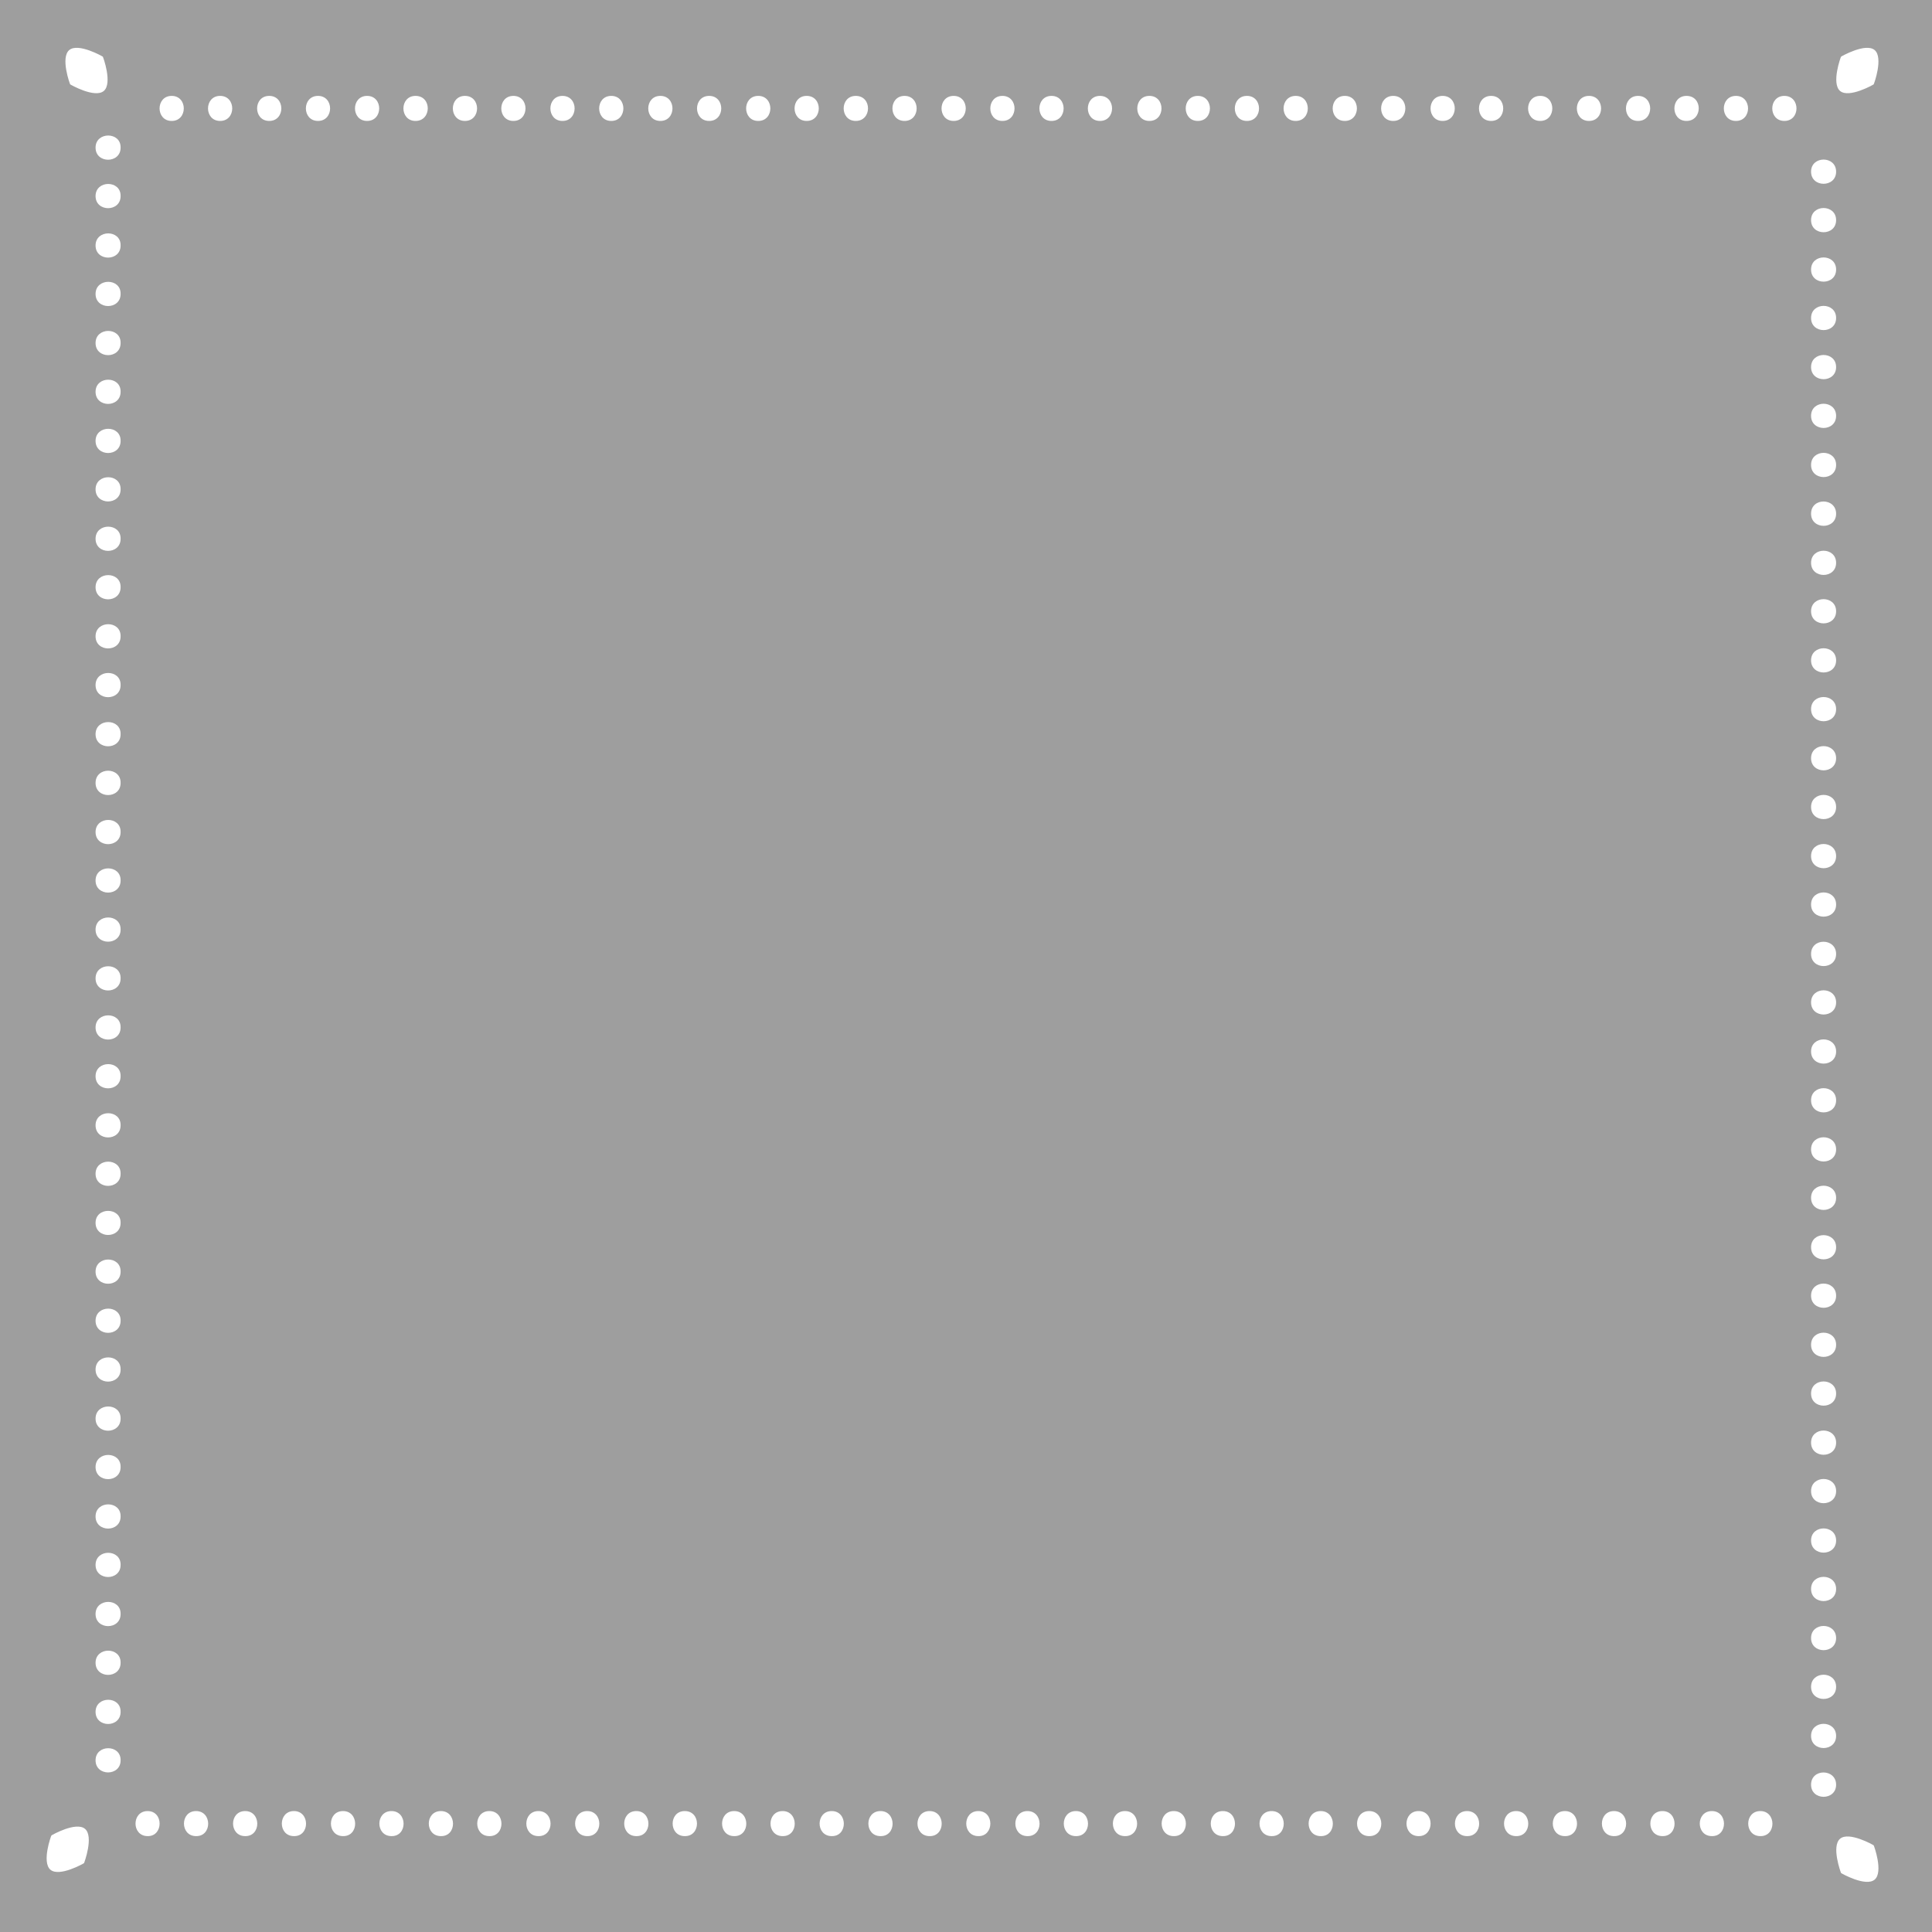 <?xml version="1.0" encoding="UTF-8" standalone="no"?>
<svg
   xmlns:dc="http://purl.org/dc/elements/1.1/"
   xmlns:cc="http://creativecommons.org/ns#"
   xmlns:rdf="http://www.w3.org/1999/02/22-rdf-syntax-ns#"
   xmlns:svg="http://www.w3.org/2000/svg"
   xmlns="http://www.w3.org/2000/svg"
   xmlns:sodipodi="http://sodipodi.sourceforge.net/DTD/sodipodi-0.dtd"
   xmlns:inkscape="http://www.inkscape.org/namespaces/inkscape"
   version="1.1"
   id="l16"
   x="0px"
   y="0px"
   viewBox="206.85 206.85 586.3 586.3"
   width="100%"
   height="100%"
   style="enable-background:new 0 0 1000 1000;"
   xml:space="preserve"
    class="withFill"
   ><style
     type="text/css"
     id="style3">
	#l16 .st0{fill:#9E9E9E;}
	#l16 .st1{fill:#FFFFFF;}
</style><switch
     id="switch5"
     transform="translate(-21.55,-22.05)"><g
       id="g7"><g
         id="g9"><rect
           x="228.4"
           y="228.9"
           class="st0"
           width="586.3"
           height="586.3"
           id="rect11"
           style="fill:#9e9e9e" /><g
           id="g13"><path
             class="st1"
             d="m 257.4,763.1 c 0,4.9 7.6,4.9 7.6,0 0.1,-4.9 -7.6,-4.9 -7.6,0 z"
             id="path15"
             inkscape:connector-curvature="0"
             style="fill:#ffffff" /><path
             class="st1"
             d="m 257.4,748.4 c 0,4.9 7.6,4.9 7.6,0 0.1,-4.9 -7.6,-4.9 -7.6,0 z"
             id="path17"
             inkscape:connector-curvature="0"
             style="fill:#ffffff" /><path
             class="st1"
             d="m 257.4,733.5 c 0,4.9 7.6,4.9 7.6,0 0.1,-4.9 -7.6,-4.9 -7.6,0 z"
             id="path19"
             inkscape:connector-curvature="0"
             style="fill:#ffffff" /><path
             class="st1"
             d="m 257.4,718.7 c 0,4.9 7.6,4.9 7.6,0 0.1,-4.9 -7.6,-4.9 -7.6,0 z"
             id="path21"
             inkscape:connector-curvature="0"
             style="fill:#ffffff" /><path
             class="st1"
             d="m 257.4,703.8 c 0,4.9 7.6,4.9 7.6,0 0.1,-4.9 -7.6,-4.9 -7.6,0 z"
             id="path23"
             inkscape:connector-curvature="0"
             style="fill:#ffffff" /><path
             class="st1"
             d="m 257.4,689.1 c 0,4.9 7.6,4.9 7.6,0 0.1,-4.9 -7.6,-4.9 -7.6,0 z"
             id="path25"
             inkscape:connector-curvature="0"
             style="fill:#ffffff" /><path
             class="st1"
             d="m 257.4,674.1 c 0,4.9 7.6,4.9 7.6,0 0.1,-4.9 -7.6,-4.9 -7.6,0 z"
             id="path27"
             inkscape:connector-curvature="0"
             style="fill:#ffffff" /><path
             class="st1"
             d="m 257.4,659.4 c 0,4.9 7.6,4.9 7.6,0 0.1,-4.9 -7.6,-4.9 -7.6,0 z"
             id="path29"
             inkscape:connector-curvature="0"
             style="fill:#ffffff" /><path
             class="st1"
             d="m 257.4,644.5 c 0,4.9 7.6,4.9 7.6,0 0.1,-4.9 -7.6,-4.9 -7.6,0 z"
             id="path31"
             inkscape:connector-curvature="0"
             style="fill:#ffffff" /><path
             class="st1"
             d="m 257.4,629.7 c 0,4.9 7.6,4.9 7.6,0 0.1,-4.9 -7.6,-4.9 -7.6,0 z"
             id="path33"
             inkscape:connector-curvature="0"
             style="fill:#ffffff" /><path
             class="st1"
             d="m 257.4,614.8 c 0,4.9 7.6,4.9 7.6,0 0.1,-4.9 -7.6,-4.9 -7.6,0 z"
             id="path35"
             inkscape:connector-curvature="0"
             style="fill:#ffffff" /><path
             class="st1"
             d="m 257.4,600 c 0,4.9 7.6,4.9 7.6,0 0.1,-4.8 -7.6,-4.9 -7.6,0 z"
             id="path37"
             inkscape:connector-curvature="0"
             style="fill:#ffffff" /><path
             class="st1"
             d="m 257.4,585.1 c 0,4.9 7.6,4.9 7.6,0 0.1,-4.9 -7.6,-4.9 -7.6,0 z"
             id="path39"
             inkscape:connector-curvature="0"
             style="fill:#ffffff" /><path
             class="st1"
             d="m 257.4,570.4 c 0,4.9 7.6,4.9 7.6,0 0.1,-4.9 -7.6,-4.9 -7.6,0 z"
             id="path41"
             inkscape:connector-curvature="0"
             style="fill:#ffffff" /><path
             class="st1"
             d="m 257.4,555.5 c 0,4.9 7.6,4.9 7.6,0 0.1,-4.9 -7.6,-4.9 -7.6,0 z"
             id="path43"
             inkscape:connector-curvature="0"
             style="fill:#ffffff" /><path
             class="st1"
             d="m 257.4,540.7 c 0,4.9 7.6,4.9 7.6,0 0.1,-4.9 -7.6,-4.9 -7.6,0 z"
             id="path45"
             inkscape:connector-curvature="0"
             style="fill:#ffffff" /><path
             class="st1"
             d="m 257.4,525.8 c 0,4.9 7.6,4.9 7.6,0 0.1,-4.9 -7.6,-4.9 -7.6,0 z"
             id="path47"
             inkscape:connector-curvature="0"
             style="fill:#ffffff" /><path
             class="st1"
             d="m 257.4,511 c 0,4.9 7.6,4.9 7.6,0 0.1,-4.9 -7.6,-4.9 -7.6,0 z"
             id="path49"
             inkscape:connector-curvature="0"
             style="fill:#ffffff" /><path
             class="st1"
             d="m 257.4,496.1 c 0,4.9 7.6,4.9 7.6,0 0.1,-4.9 -7.6,-4.9 -7.6,0 z"
             id="path51"
             inkscape:connector-curvature="0"
             style="fill:#ffffff" /><path
             class="st1"
             d="m 257.4,481.4 c 0,4.9 7.6,4.9 7.6,0 0.1,-4.9 -7.6,-4.9 -7.6,0 z"
             id="path53"
             inkscape:connector-curvature="0"
             style="fill:#ffffff" /><path
             class="st1"
             d="m 257.4,466.5 c 0,4.9 7.6,4.9 7.6,0 0.1,-4.9 -7.6,-5 -7.6,0 z"
             id="path55"
             inkscape:connector-curvature="0"
             style="fill:#ffffff" /><path
             class="st1"
             d="m 257.4,451.7 c 0,4.9 7.6,4.9 7.6,0 0.1,-4.9 -7.6,-4.9 -7.6,0 z"
             id="path57"
             inkscape:connector-curvature="0"
             style="fill:#ffffff" /><path
             class="st1"
             d="m 257.4,436.8 c 0,4.9 7.6,4.9 7.6,0 0.1,-4.9 -7.6,-4.9 -7.6,0 z"
             id="path59"
             inkscape:connector-curvature="0"
             style="fill:#ffffff" /><path
             class="st1"
             d="m 257.4,422 c 0,4.9 7.6,4.9 7.6,0 0.1,-4.9 -7.6,-4.9 -7.6,0 z"
             id="path61"
             inkscape:connector-curvature="0"
             style="fill:#ffffff" /><path
             class="st1"
             d="m 257.4,407.1 c 0,4.9 7.6,4.9 7.6,0 0.1,-4.9 -7.6,-4.9 -7.6,0 z"
             id="path63"
             inkscape:connector-curvature="0"
             style="fill:#ffffff" /><path
             class="st1"
             d="m 257.4,392.4 c 0,4.9 7.6,4.9 7.6,0 0.1,-4.9 -7.6,-4.9 -7.6,0 z"
             id="path65"
             inkscape:connector-curvature="0"
             style="fill:#ffffff" /><path
             class="st1"
             d="m 257.4,377.4 c 0,4.9 7.6,4.9 7.6,0 0.1,-4.9 -7.6,-4.9 -7.6,0 z"
             id="path67"
             inkscape:connector-curvature="0"
             style="fill:#ffffff" /><path
             class="st1"
             d="m 257.4,362.7 c 0,4.9 7.6,4.9 7.6,0 0.1,-4.9 -7.6,-4.9 -7.6,0 z"
             id="path69"
             inkscape:connector-curvature="0"
             style="fill:#ffffff" /><path
             class="st1"
             d="m 257.4,347.8 c 0,4.9 7.6,4.9 7.6,0 0.1,-4.9 -7.6,-4.9 -7.6,0 z"
             id="path71"
             inkscape:connector-curvature="0"
             style="fill:#ffffff" /><path
             class="st1"
             d="m 257.4,333 c 0,4.9 7.6,4.9 7.6,0 0.1,-4.9 -7.6,-4.9 -7.6,0 z"
             id="path73"
             inkscape:connector-curvature="0"
             style="fill:#ffffff" /><path
             class="st1"
             d="m 257.4,318.1 c 0,4.9 7.6,4.9 7.6,0 0.1,-4.9 -7.6,-4.9 -7.6,0 z"
             id="path75"
             inkscape:connector-curvature="0"
             style="fill:#ffffff" /><path
             class="st1"
             d="m 257.4,303.4 c 0,4.9 7.6,4.9 7.6,0 0.1,-4.9 -7.6,-4.9 -7.6,0 z"
             id="path77"
             inkscape:connector-curvature="0"
             style="fill:#ffffff" /><path
             class="st1"
             d="m 257.4,288.4 c 0,4.9 7.6,4.9 7.6,0 0.1,-4.9 -7.6,-4.9 -7.6,0 z"
             id="path79"
             inkscape:connector-curvature="0"
             style="fill:#ffffff" /><path
             class="st1"
             d="m 257.4,273.7 c 0,4.9 7.6,4.9 7.6,0 0.1,-4.9 -7.6,-4.9 -7.6,0 z"
             id="path81"
             inkscape:connector-curvature="0"
             style="fill:#ffffff" /><path
             class="st1"
             d="m 280.5,258 c -4.9,0 -4.9,7.6 0,7.6 4.9,0 4.9,-7.6 0,-7.6 z"
             id="path83"
             inkscape:connector-curvature="0"
             style="fill:#ffffff" /><path
             class="st1"
             d="m 295.2,258 c -4.9,0 -4.9,7.6 0,7.6 4.9,0 4.9,-7.6 0,-7.6 z"
             id="path85"
             inkscape:connector-curvature="0"
             style="fill:#ffffff" /><path
             class="st1"
             d="m 310.1,258 c -4.9,0 -4.9,7.6 0,7.6 4.9,0 4.9,-7.6 0,-7.6 z"
             id="path87"
             inkscape:connector-curvature="0"
             style="fill:#ffffff" /><path
             class="st1"
             d="m 324.9,258 c -4.9,0 -4.9,7.6 0,7.6 4.9,0 4.9,-7.6 0,-7.6 z"
             id="path89"
             inkscape:connector-curvature="0"
             style="fill:#ffffff" /><path
             class="st1"
             d="m 339.8,258 c -4.9,0 -4.9,7.6 0,7.6 4.9,0 4.9,-7.6 0,-7.6 z"
             id="path91"
             inkscape:connector-curvature="0"
             style="fill:#ffffff" /><path
             class="st1"
             d="m 354.5,258 c -4.9,0 -4.9,7.6 0,7.6 4.9,0 5,-7.6 0,-7.6 z"
             id="path93"
             inkscape:connector-curvature="0"
             style="fill:#ffffff" /><path
             class="st1"
             d="m 369.5,258 c -4.9,0 -4.9,7.6 0,7.6 4.9,0 4.9,-7.6 0,-7.6 z"
             id="path95"
             inkscape:connector-curvature="0"
             style="fill:#ffffff" /><path
             class="st1"
             d="m 384.2,258 c -4.9,0 -4.9,7.6 0,7.6 4.9,0 4.9,-7.6 0,-7.6 z"
             id="path97"
             inkscape:connector-curvature="0"
             style="fill:#ffffff" /><path
             class="st1"
             d="m 399.1,258 c -4.9,0 -4.9,7.6 0,7.6 4.9,0 4.9,-7.6 0,-7.6 z"
             id="path99"
             inkscape:connector-curvature="0"
             style="fill:#ffffff" /><path
             class="st1"
             d="m 413.9,258 c -4.9,0 -4.9,7.6 0,7.6 4.9,0 4.9,-7.6 0,-7.6 z"
             id="path101"
             inkscape:connector-curvature="0"
             style="fill:#ffffff" /><path
             class="st1"
             d="m 428.8,258 c -4.9,0 -4.9,7.6 0,7.6 4.9,0 4.9,-7.6 0,-7.6 z"
             id="path103"
             inkscape:connector-curvature="0"
             style="fill:#ffffff" /><path
             class="st1"
             d="m 443.6,258 c -4.9,0 -4.9,7.6 0,7.6 4.9,0 4.9,-7.6 0,-7.6 z"
             id="path105"
             inkscape:connector-curvature="0"
             style="fill:#ffffff" /><path
             class="st1"
             d="m 458.5,258 c -4.9,0 -4.9,7.6 0,7.6 4.9,0 4.9,-7.6 0,-7.6 z"
             id="path107"
             inkscape:connector-curvature="0"
             style="fill:#ffffff" /><path
             class="st1"
             d="m 473.2,258 c -4.9,0 -4.9,7.6 0,7.6 4.9,0 4.9,-7.6 0,-7.6 z"
             id="path109"
             inkscape:connector-curvature="0"
             style="fill:#ffffff" /><path
             class="st1"
             d="m 488.1,258 c -4.9,0 -4.9,7.6 0,7.6 4.9,0 5,-7.6 0,-7.6 z"
             id="path111"
             inkscape:connector-curvature="0"
             style="fill:#ffffff" /><path
             class="st1"
             d="m 502.9,258 c -4.9,0 -4.9,7.6 0,7.6 4.9,0 4.9,-7.6 0,-7.6 z"
             id="path113"
             inkscape:connector-curvature="0"
             style="fill:#ffffff" /><path
             class="st1"
             d="m 517.8,258 c -4.9,0 -4.9,7.6 0,7.6 4.9,0 4.9,-7.6 0,-7.6 z"
             id="path115"
             inkscape:connector-curvature="0"
             style="fill:#ffffff" /><path
             class="st1"
             d="m 532.6,258 c -4.9,0 -4.9,7.6 0,7.6 4.9,0 4.9,-7.6 0,-7.6 z"
             id="path117"
             inkscape:connector-curvature="0"
             style="fill:#ffffff" /><path
             class="st1"
             d="m 547.5,258 c -4.9,0 -4.9,7.6 0,7.6 4.9,0 4.9,-7.6 0,-7.6 z"
             id="path119"
             inkscape:connector-curvature="0"
             style="fill:#ffffff" /><path
             class="st1"
             d="m 562.2,258 c -4.9,0 -4.9,7.6 0,7.6 4.9,0 4.9,-7.6 0,-7.6 z"
             id="path121"
             inkscape:connector-curvature="0"
             style="fill:#ffffff" /><path
             class="st1"
             d="m 577.2,258 c -4.9,0 -4.9,7.6 0,7.6 4.9,0 4.9,-7.6 0,-7.6 z"
             id="path123"
             inkscape:connector-curvature="0"
             style="fill:#ffffff" /><path
             class="st1"
             d="m 591.9,258 c -4.9,0 -4.9,7.6 0,7.6 4.9,0 4.9,-7.6 0,-7.6 z"
             id="path125"
             inkscape:connector-curvature="0"
             style="fill:#ffffff" /><path
             class="st1"
             d="m 606.8,258 c -4.9,0 -4.9,7.6 0,7.6 4.9,0 4.9,-7.6 0,-7.6 z"
             id="path127"
             inkscape:connector-curvature="0"
             style="fill:#ffffff" /><path
             class="st1"
             d="m 621.6,258 c -4.9,0 -4.9,7.6 0,7.6 4.9,0 4.9,-7.6 0,-7.6 z"
             id="path129"
             inkscape:connector-curvature="0"
             style="fill:#ffffff" /><path
             class="st1"
             d="m 636.5,258 c -4.9,0 -4.9,7.6 0,7.6 4.9,0 4.9,-7.6 0,-7.6 z"
             id="path131"
             inkscape:connector-curvature="0"
             style="fill:#ffffff" /><path
             class="st1"
             d="m 651.2,258 c -4.9,0 -4.9,7.6 0,7.6 4.9,0 4.9,-7.6 0,-7.6 z"
             id="path133"
             inkscape:connector-curvature="0"
             style="fill:#ffffff" /><path
             class="st1"
             d="m 666.2,258 c -4.9,0 -4.9,7.6 0,7.6 4.9,0 4.9,-7.6 0,-7.6 z"
             id="path135"
             inkscape:connector-curvature="0"
             style="fill:#ffffff" /><path
             class="st1"
             d="m 680.9,258 c -4.9,0 -4.9,7.6 0,7.6 4.9,0 4.9,-7.6 0,-7.6 z"
             id="path137"
             inkscape:connector-curvature="0"
             style="fill:#ffffff" /><path
             class="st1"
             d="m 695.8,258 c -4.9,0 -4.9,7.6 0,7.6 4.9,0 4.9,-7.6 0,-7.6 z"
             id="path139"
             inkscape:connector-curvature="0"
             style="fill:#ffffff" /><path
             class="st1"
             d="m 710.6,258 c -4.9,0 -4.9,7.6 0,7.6 4.9,0 4.9,-7.6 0,-7.6 z"
             id="path141"
             inkscape:connector-curvature="0"
             style="fill:#ffffff" /><path
             class="st1"
             d="m 725.5,258 c -4.9,0 -4.9,7.6 0,7.6 4.9,0 4.9,-7.6 0,-7.6 z"
             id="path143"
             inkscape:connector-curvature="0"
             style="fill:#ffffff" /><path
             class="st1"
             d="m 740.2,258 c -4.9,0 -4.9,7.6 0,7.6 4.9,0 5,-7.6 0,-7.6 z"
             id="path145"
             inkscape:connector-curvature="0"
             style="fill:#ffffff" /><path
             class="st1"
             d="m 755.2,258 c -4.9,0 -4.9,7.6 0,7.6 4.9,0 4.9,-7.6 0,-7.6 z"
             id="path147"
             inkscape:connector-curvature="0"
             style="fill:#ffffff" /><path
             class="st1"
             d="m 769.9,258 c -4.9,0 -4.9,7.6 0,7.6 4.9,0 4.9,-7.6 0,-7.6 z"
             id="path149"
             inkscape:connector-curvature="0"
             style="fill:#ffffff" /><path
             class="st1"
             d="m 785.6,281 c 0,-4.9 -7.6,-4.9 -7.6,0 0,4.9 7.6,4.9 7.6,0 z"
             id="path151"
             inkscape:connector-curvature="0"
             style="fill:#ffffff" /><path
             class="st1"
             d="m 778,295.7 c 0,4.9 7.6,4.9 7.6,0 0,-4.9 -7.6,-4.9 -7.6,0 z"
             id="path153"
             inkscape:connector-curvature="0"
             style="fill:#ffffff" /><path
             class="st1"
             d="m 778,310.7 c 0,4.9 7.6,4.9 7.6,0 0,-4.9 -7.6,-4.9 -7.6,0 z"
             id="path155"
             inkscape:connector-curvature="0"
             style="fill:#ffffff" /><path
             class="st1"
             d="m 778,325.4 c 0,4.9 7.6,4.9 7.6,0 0,-4.9 -7.6,-4.9 -7.6,0 z"
             id="path157"
             inkscape:connector-curvature="0"
             style="fill:#ffffff" /><path
             class="st1"
             d="m 778,340.3 c 0,4.9 7.6,4.9 7.6,0 0,-4.9 -7.6,-4.9 -7.6,0 z"
             id="path159"
             inkscape:connector-curvature="0"
             style="fill:#ffffff" /><path
             class="st1"
             d="m 778,355.1 c 0,4.9 7.6,4.9 7.6,0 0,-4.9 -7.6,-4.9 -7.6,0 z"
             id="path161"
             inkscape:connector-curvature="0"
             style="fill:#ffffff" /><path
             class="st1"
             d="m 778,370 c 0,4.9 7.6,4.9 7.6,0 0,-4.9 -7.6,-4.9 -7.6,0 z"
             id="path163"
             inkscape:connector-curvature="0"
             style="fill:#ffffff" /><path
             class="st1"
             d="m 778,384.8 c 0,4.9 7.6,4.9 7.6,0 0,-4.9 -7.6,-5 -7.6,0 z"
             id="path165"
             inkscape:connector-curvature="0"
             style="fill:#ffffff" /><path
             class="st1"
             d="m 778,399.7 c 0,4.9 7.6,4.9 7.6,0 0,-4.9 -7.6,-4.9 -7.6,0 z"
             id="path167"
             inkscape:connector-curvature="0"
             style="fill:#ffffff" /><path
             class="st1"
             d="m 778,414.4 c 0,4.9 7.6,4.9 7.6,0 0,-4.9 -7.6,-4.9 -7.6,0 z"
             id="path169"
             inkscape:connector-curvature="0"
             style="fill:#ffffff" /><path
             class="st1"
             d="m 778,429.3 c 0,4.9 7.6,4.9 7.6,0 0,-4.9 -7.6,-4.9 -7.6,0 z"
             id="path171"
             inkscape:connector-curvature="0"
             style="fill:#ffffff" /><path
             class="st1"
             d="m 778,444.1 c 0,4.9 7.6,4.9 7.6,0 0,-4.9 -7.6,-4.9 -7.6,0 z"
             id="path173"
             inkscape:connector-curvature="0"
             style="fill:#ffffff" /><path
             class="st1"
             d="m 778,459 c 0,4.9 7.6,4.9 7.6,0 0,-4.9 -7.6,-4.9 -7.6,0 z"
             id="path175"
             inkscape:connector-curvature="0"
             style="fill:#ffffff" /><path
             class="st1"
             d="m 778,473.8 c 0,4.9 7.6,4.9 7.6,0 0,-4.9 -7.6,-4.9 -7.6,0 z"
             id="path177"
             inkscape:connector-curvature="0"
             style="fill:#ffffff" /><path
             class="st1"
             d="m 778,488.7 c 0,4.9 7.6,4.9 7.6,0 0,-4.9 -7.6,-4.9 -7.6,0 z"
             id="path179"
             inkscape:connector-curvature="0"
             style="fill:#ffffff" /><path
             class="st1"
             d="m 778,503.4 c 0,4.9 7.6,4.9 7.6,0 0,-4.9 -7.6,-4.9 -7.6,0 z"
             id="path181"
             inkscape:connector-curvature="0"
             style="fill:#ffffff" /><path
             class="st1"
             d="m 778,518.4 c 0,4.9 7.6,4.9 7.6,0 0,-4.9 -7.6,-5 -7.6,0 z"
             id="path183"
             inkscape:connector-curvature="0"
             style="fill:#ffffff" /><path
             class="st1"
             d="m 778,533.1 c 0,4.9 7.6,4.9 7.6,0 0,-4.9 -7.6,-4.9 -7.6,0 z"
             id="path185"
             inkscape:connector-curvature="0"
             style="fill:#ffffff" /><path
             class="st1"
             d="m 778,548 c 0,4.9 7.6,4.9 7.6,0 0,-4.9 -7.6,-4.9 -7.6,0 z"
             id="path187"
             inkscape:connector-curvature="0"
             style="fill:#ffffff" /><path
             class="st1"
             d="m 778,562.8 c 0,4.9 7.6,4.9 7.6,0 0,-4.9 -7.6,-4.9 -7.6,0 z"
             id="path189"
             inkscape:connector-curvature="0"
             style="fill:#ffffff" /><path
             class="st1"
             d="m 778,577.7 c 0,4.9 7.6,4.9 7.6,0 0,-4.9 -7.6,-4.9 -7.6,0 z"
             id="path191"
             inkscape:connector-curvature="0"
             style="fill:#ffffff" /><path
             class="st1"
             d="m 778,592.4 c 0,4.9 7.6,4.9 7.6,0 0,-4.9 -7.6,-4.9 -7.6,0 z"
             id="path193"
             inkscape:connector-curvature="0"
             style="fill:#ffffff" /><path
             class="st1"
             d="m 778,607.4 c 0,4.9 7.6,4.9 7.6,0 0,-4.9 -7.6,-4.9 -7.6,0 z"
             id="path195"
             inkscape:connector-curvature="0"
             style="fill:#ffffff" /><path
             class="st1"
             d="m 778,622.1 c 0,4.9 7.6,4.9 7.6,0 0,-4.9 -7.6,-4.9 -7.6,0 z"
             id="path197"
             inkscape:connector-curvature="0"
             style="fill:#ffffff" /><path
             class="st1"
             d="m 778,637 c 0,4.9 7.6,4.9 7.6,0 0,-4.9 -7.6,-4.9 -7.6,0 z"
             id="path199"
             inkscape:connector-curvature="0"
             style="fill:#ffffff" /><path
             class="st1"
             d="m 778,651.8 c 0,4.9 7.6,4.9 7.6,0 0,-4.9 -7.6,-4.9 -7.6,0 z"
             id="path201"
             inkscape:connector-curvature="0"
             style="fill:#ffffff" /><path
             class="st1"
             d="m 778,666.7 c 0,4.9 7.6,4.9 7.6,0 0,-4.9 -7.6,-4.9 -7.6,0 z"
             id="path203"
             inkscape:connector-curvature="0"
             style="fill:#ffffff" /><path
             class="st1"
             d="m 778,681.4 c 0,4.9 7.6,4.9 7.6,0 0,-4.9 -7.6,-4.9 -7.6,0 z"
             id="path205"
             inkscape:connector-curvature="0"
             style="fill:#ffffff" /><path
             class="st1"
             d="m 778,696.4 c 0,4.9 7.6,4.9 7.6,0 0,-4.9 -7.6,-4.9 -7.6,0 z"
             id="path207"
             inkscape:connector-curvature="0"
             style="fill:#ffffff" /><path
             class="st1"
             d="m 778,711.1 c 0,4.9 7.6,4.9 7.6,0 0,-4.9 -7.6,-4.9 -7.6,0 z"
             id="path209"
             inkscape:connector-curvature="0"
             style="fill:#ffffff" /><path
             class="st1"
             d="m 778,726 c 0,4.9 7.6,4.9 7.6,0 0,-4.9 -7.6,-4.9 -7.6,0 z"
             id="path211"
             inkscape:connector-curvature="0"
             style="fill:#ffffff" /><path
             class="st1"
             d="m 778,740.8 c 0,4.9 7.6,4.9 7.6,0 0,-4.9 -7.6,-4.9 -7.6,0 z"
             id="path213"
             inkscape:connector-curvature="0"
             style="fill:#ffffff" /><path
             class="st1"
             d="m 778,755.7 c 0,4.9 7.6,4.9 7.6,0 0,-4.9 -7.6,-4.9 -7.6,0 z"
             id="path215"
             inkscape:connector-curvature="0"
             style="fill:#ffffff" /><path
             class="st1"
             d="m 778,770.5 c 0,4.9 7.6,4.9 7.6,0 0,-4.9 -7.6,-5 -7.6,0 z"
             id="path217"
             inkscape:connector-curvature="0"
             style="fill:#ffffff" /><path
             class="st1"
             d="m 762.6,778.5 c -4.9,0 -4.9,7.6 0,7.6 4.9,0.1 4.9,-7.6 0,-7.6 z"
             id="path219"
             inkscape:connector-curvature="0"
             style="fill:#ffffff" /><path
             class="st1"
             d="m 747.9,778.5 c -4.9,0 -4.9,7.6 0,7.6 4.9,0.1 4.9,-7.6 0,-7.6 z"
             id="path221"
             inkscape:connector-curvature="0"
             style="fill:#ffffff" /><path
             class="st1"
             d="m 732.9,778.5 c -4.9,0 -4.9,7.6 0,7.6 4.9,0.1 4.9,-7.6 0,-7.6 z"
             id="path223"
             inkscape:connector-curvature="0"
             style="fill:#ffffff" /><path
             class="st1"
             d="m 718.2,778.5 c -4.9,0 -4.9,7.6 0,7.6 4.9,0.1 4.9,-7.6 0,-7.6 z"
             id="path225"
             inkscape:connector-curvature="0"
             style="fill:#ffffff" /><path
             class="st1"
             d="m 703.3,778.5 c -4.9,0 -4.9,7.6 0,7.6 4.9,0.1 4.9,-7.6 0,-7.6 z"
             id="path227"
             inkscape:connector-curvature="0"
             style="fill:#ffffff" /><path
             class="st1"
             d="m 688.5,778.5 c -4.9,0 -4.9,7.6 0,7.6 4.9,0.1 4.9,-7.6 0,-7.6 z"
             id="path229"
             inkscape:connector-curvature="0"
             style="fill:#ffffff" /><path
             class="st1"
             d="m 673.6,778.5 c -4.9,0 -4.9,7.6 0,7.6 4.9,0.1 4.9,-7.6 0,-7.6 z"
             id="path231"
             inkscape:connector-curvature="0"
             style="fill:#ffffff" /><path
             class="st1"
             d="m 658.9,778.5 c -4.9,0 -4.9,7.6 0,7.6 4.8,0.1 4.9,-7.6 0,-7.6 z"
             id="path233"
             inkscape:connector-curvature="0"
             style="fill:#ffffff" /><path
             class="st1"
             d="m 643.9,778.5 c -4.9,0 -4.9,7.6 0,7.6 4.9,0.1 4.9,-7.6 0,-7.6 z"
             id="path235"
             inkscape:connector-curvature="0"
             style="fill:#ffffff" /><path
             class="st1"
             d="m 629.2,778.5 c -4.9,0 -4.9,7.6 0,7.6 4.9,0.1 4.9,-7.6 0,-7.6 z"
             id="path237"
             inkscape:connector-curvature="0"
             style="fill:#ffffff" /><path
             class="st1"
             d="m 614.3,778.5 c -4.9,0 -4.9,7.6 0,7.6 4.9,0.1 4.9,-7.6 0,-7.6 z"
             id="path239"
             inkscape:connector-curvature="0"
             style="fill:#ffffff" /><path
             class="st1"
             d="m 599.5,778.5 c -4.9,0 -4.9,7.6 0,7.6 4.9,0.1 4.9,-7.6 0,-7.6 z"
             id="path241"
             inkscape:connector-curvature="0"
             style="fill:#ffffff" /><path
             class="st1"
             d="m 584.6,778.5 c -4.9,0 -4.9,7.6 0,7.6 4.9,0.1 4.9,-7.6 0,-7.6 z"
             id="path243"
             inkscape:connector-curvature="0"
             style="fill:#ffffff" /><path
             class="st1"
             d="m 569.8,778.5 c -4.9,0 -4.9,7.6 0,7.6 4.9,0.1 4.9,-7.6 0,-7.6 z"
             id="path245"
             inkscape:connector-curvature="0"
             style="fill:#ffffff" /><path
             class="st1"
             d="m 554.9,778.5 c -4.9,0 -4.9,7.6 0,7.6 4.9,0.1 4.9,-7.6 0,-7.6 z"
             id="path247"
             inkscape:connector-curvature="0"
             style="fill:#ffffff" /><path
             class="st1"
             d="m 540.2,778.5 c -4.9,0 -4.9,7.6 0,7.6 4.9,0.1 4.9,-7.6 0,-7.6 z"
             id="path249"
             inkscape:connector-curvature="0"
             style="fill:#ffffff" /><path
             class="st1"
             d="m 525.3,778.5 c -4.9,0 -4.9,7.6 0,7.6 4.8,0.1 4.9,-7.6 0,-7.6 z"
             id="path251"
             inkscape:connector-curvature="0"
             style="fill:#ffffff" /><path
             class="st1"
             d="m 510.5,778.5 c -4.9,0 -4.9,7.6 0,7.6 4.9,0.1 4.9,-7.6 0,-7.6 z"
             id="path253"
             inkscape:connector-curvature="0"
             style="fill:#ffffff" /><path
             class="st1"
             d="m 495.6,778.5 c -4.9,0 -4.9,7.6 0,7.6 4.9,0.1 4.9,-7.6 0,-7.6 z"
             id="path255"
             inkscape:connector-curvature="0"
             style="fill:#ffffff" /><path
             class="st1"
             d="m 480.8,778.5 c -4.9,0 -4.9,7.6 0,7.6 4.9,0.1 4.9,-7.6 0,-7.6 z"
             id="path257"
             inkscape:connector-curvature="0"
             style="fill:#ffffff" /><path
             class="st1"
             d="m 465.9,778.5 c -4.9,0 -4.9,7.6 0,7.6 4.9,0.1 4.9,-7.6 0,-7.6 z"
             id="path259"
             inkscape:connector-curvature="0"
             style="fill:#ffffff" /><path
             class="st1"
             d="m 451.2,778.5 c -4.9,0 -4.9,7.6 0,7.6 4.9,0.1 4.9,-7.6 0,-7.6 z"
             id="path261"
             inkscape:connector-curvature="0"
             style="fill:#ffffff" /><path
             class="st1"
             d="m 436.2,778.5 c -4.9,0 -4.9,7.6 0,7.6 4.9,0.1 5,-7.6 0,-7.6 z"
             id="path263"
             inkscape:connector-curvature="0"
             style="fill:#ffffff" /><path
             class="st1"
             d="m 421.5,778.5 c -4.9,0 -4.9,7.6 0,7.6 4.9,0.1 4.9,-7.6 0,-7.6 z"
             id="path265"
             inkscape:connector-curvature="0"
             style="fill:#ffffff" /><path
             class="st1"
             d="m 406.6,778.5 c -4.9,0 -4.9,7.6 0,7.6 4.9,0.1 4.9,-7.6 0,-7.6 z"
             id="path267"
             inkscape:connector-curvature="0"
             style="fill:#ffffff" /><path
             class="st1"
             d="m 391.8,778.5 c -4.9,0 -4.9,7.6 0,7.6 4.9,0.1 4.9,-7.6 0,-7.6 z"
             id="path269"
             inkscape:connector-curvature="0"
             style="fill:#ffffff" /><path
             class="st1"
             d="m 376.9,778.5 c -4.9,0 -4.9,7.6 0,7.6 4.9,0.1 4.9,-7.6 0,-7.6 z"
             id="path271"
             inkscape:connector-curvature="0"
             style="fill:#ffffff" /><path
             class="st1"
             d="m 362.2,778.5 c -4.9,0 -4.9,7.6 0,7.6 4.9,0.1 4.9,-7.6 0,-7.6 z"
             id="path273"
             inkscape:connector-curvature="0"
             style="fill:#ffffff" /><path
             class="st1"
             d="m 347.2,778.5 c -4.9,0 -4.9,7.6 0,7.6 4.9,0.1 4.9,-7.6 0,-7.6 z"
             id="path275"
             inkscape:connector-curvature="0"
             style="fill:#ffffff" /><path
             class="st1"
             d="m 332.5,778.5 c -4.9,0 -4.9,7.6 0,7.6 4.9,0.1 4.9,-7.6 0,-7.6 z"
             id="path277"
             inkscape:connector-curvature="0"
             style="fill:#ffffff" /><path
             class="st1"
             d="m 317.6,778.5 c -4.9,0 -4.9,7.6 0,7.6 4.9,0.1 4.9,-7.6 0,-7.6 z"
             id="path279"
             inkscape:connector-curvature="0"
             style="fill:#ffffff" /><path
             class="st1"
             d="m 302.8,778.5 c -4.9,0 -4.9,7.6 0,7.6 4.9,0.1 4.9,-7.6 0,-7.6 z"
             id="path281"
             inkscape:connector-curvature="0"
             style="fill:#ffffff" /><path
             class="st1"
             d="m 287.9,778.5 c -4.9,0 -4.9,7.6 0,7.6 4.9,0.1 4.9,-7.6 0,-7.6 z"
             id="path283"
             inkscape:connector-curvature="0"
             style="fill:#ffffff" /><path
             class="st1"
             d="m 273.2,778.5 c -4.9,0 -4.9,7.6 0,7.6 4.8,0.1 4.9,-7.6 0,-7.6 z"
             id="path285"
             inkscape:connector-curvature="0"
             style="fill:#ffffff" /></g><g
           id="g287"><path
             class="st1"
             d="m 259.9,256.5 c -2.7,2.3 -10.1,-1.9 -10.2,-2 -0.1,-0.1 -3,-8.1 -0.3,-10.4 2.7,-2.3 10.1,1.9 10.2,2 0.1,0.1 3,8.1 0.3,10.4 z"
             id="path289"
             inkscape:connector-curvature="0"
             style="fill:#ffffff" /></g><g
           id="g291"><path
             class="st1"
             d="m 786.8,256.5 c 2.7,2.3 10.1,-1.9 10.2,-2 0.1,-0.1 3,-8.1 0.3,-10.4 -2.7,-2.3 -10.1,1.9 -10.2,2 -0.1,0.1 -3,8.1 -0.3,10.4 z"
             id="path293"
             inkscape:connector-curvature="0"
             style="fill:#ffffff" /></g><g
           id="g295"><path
             class="st1"
             d="m 254.2,783.9 c -2.7,-2.3 -10.1,1.9 -10.2,2 -0.1,0.1 -3,8.1 -0.3,10.4 2.7,2.3 10.1,-1.9 10.2,-2 0.1,-0.2 3,-8.1 0.3,-10.4 z"
             id="path297"
             inkscape:connector-curvature="0"
             style="fill:#ffffff" /></g><g
           id="g299"><path
             class="st1"
             d="m 786.8,786.9 c 2.7,-2.3 10.1,1.9 10.2,2 0.1,0.1 3,8.1 0.3,10.4 -2.7,2.3 -10.1,-1.9 -10.2,-2 -0.1,-0.2 -3,-8.1 -0.3,-10.4 z"
             id="path301"
             inkscape:connector-curvature="0"
             style="fill:#ffffff" /></g></g></g></switch></svg>